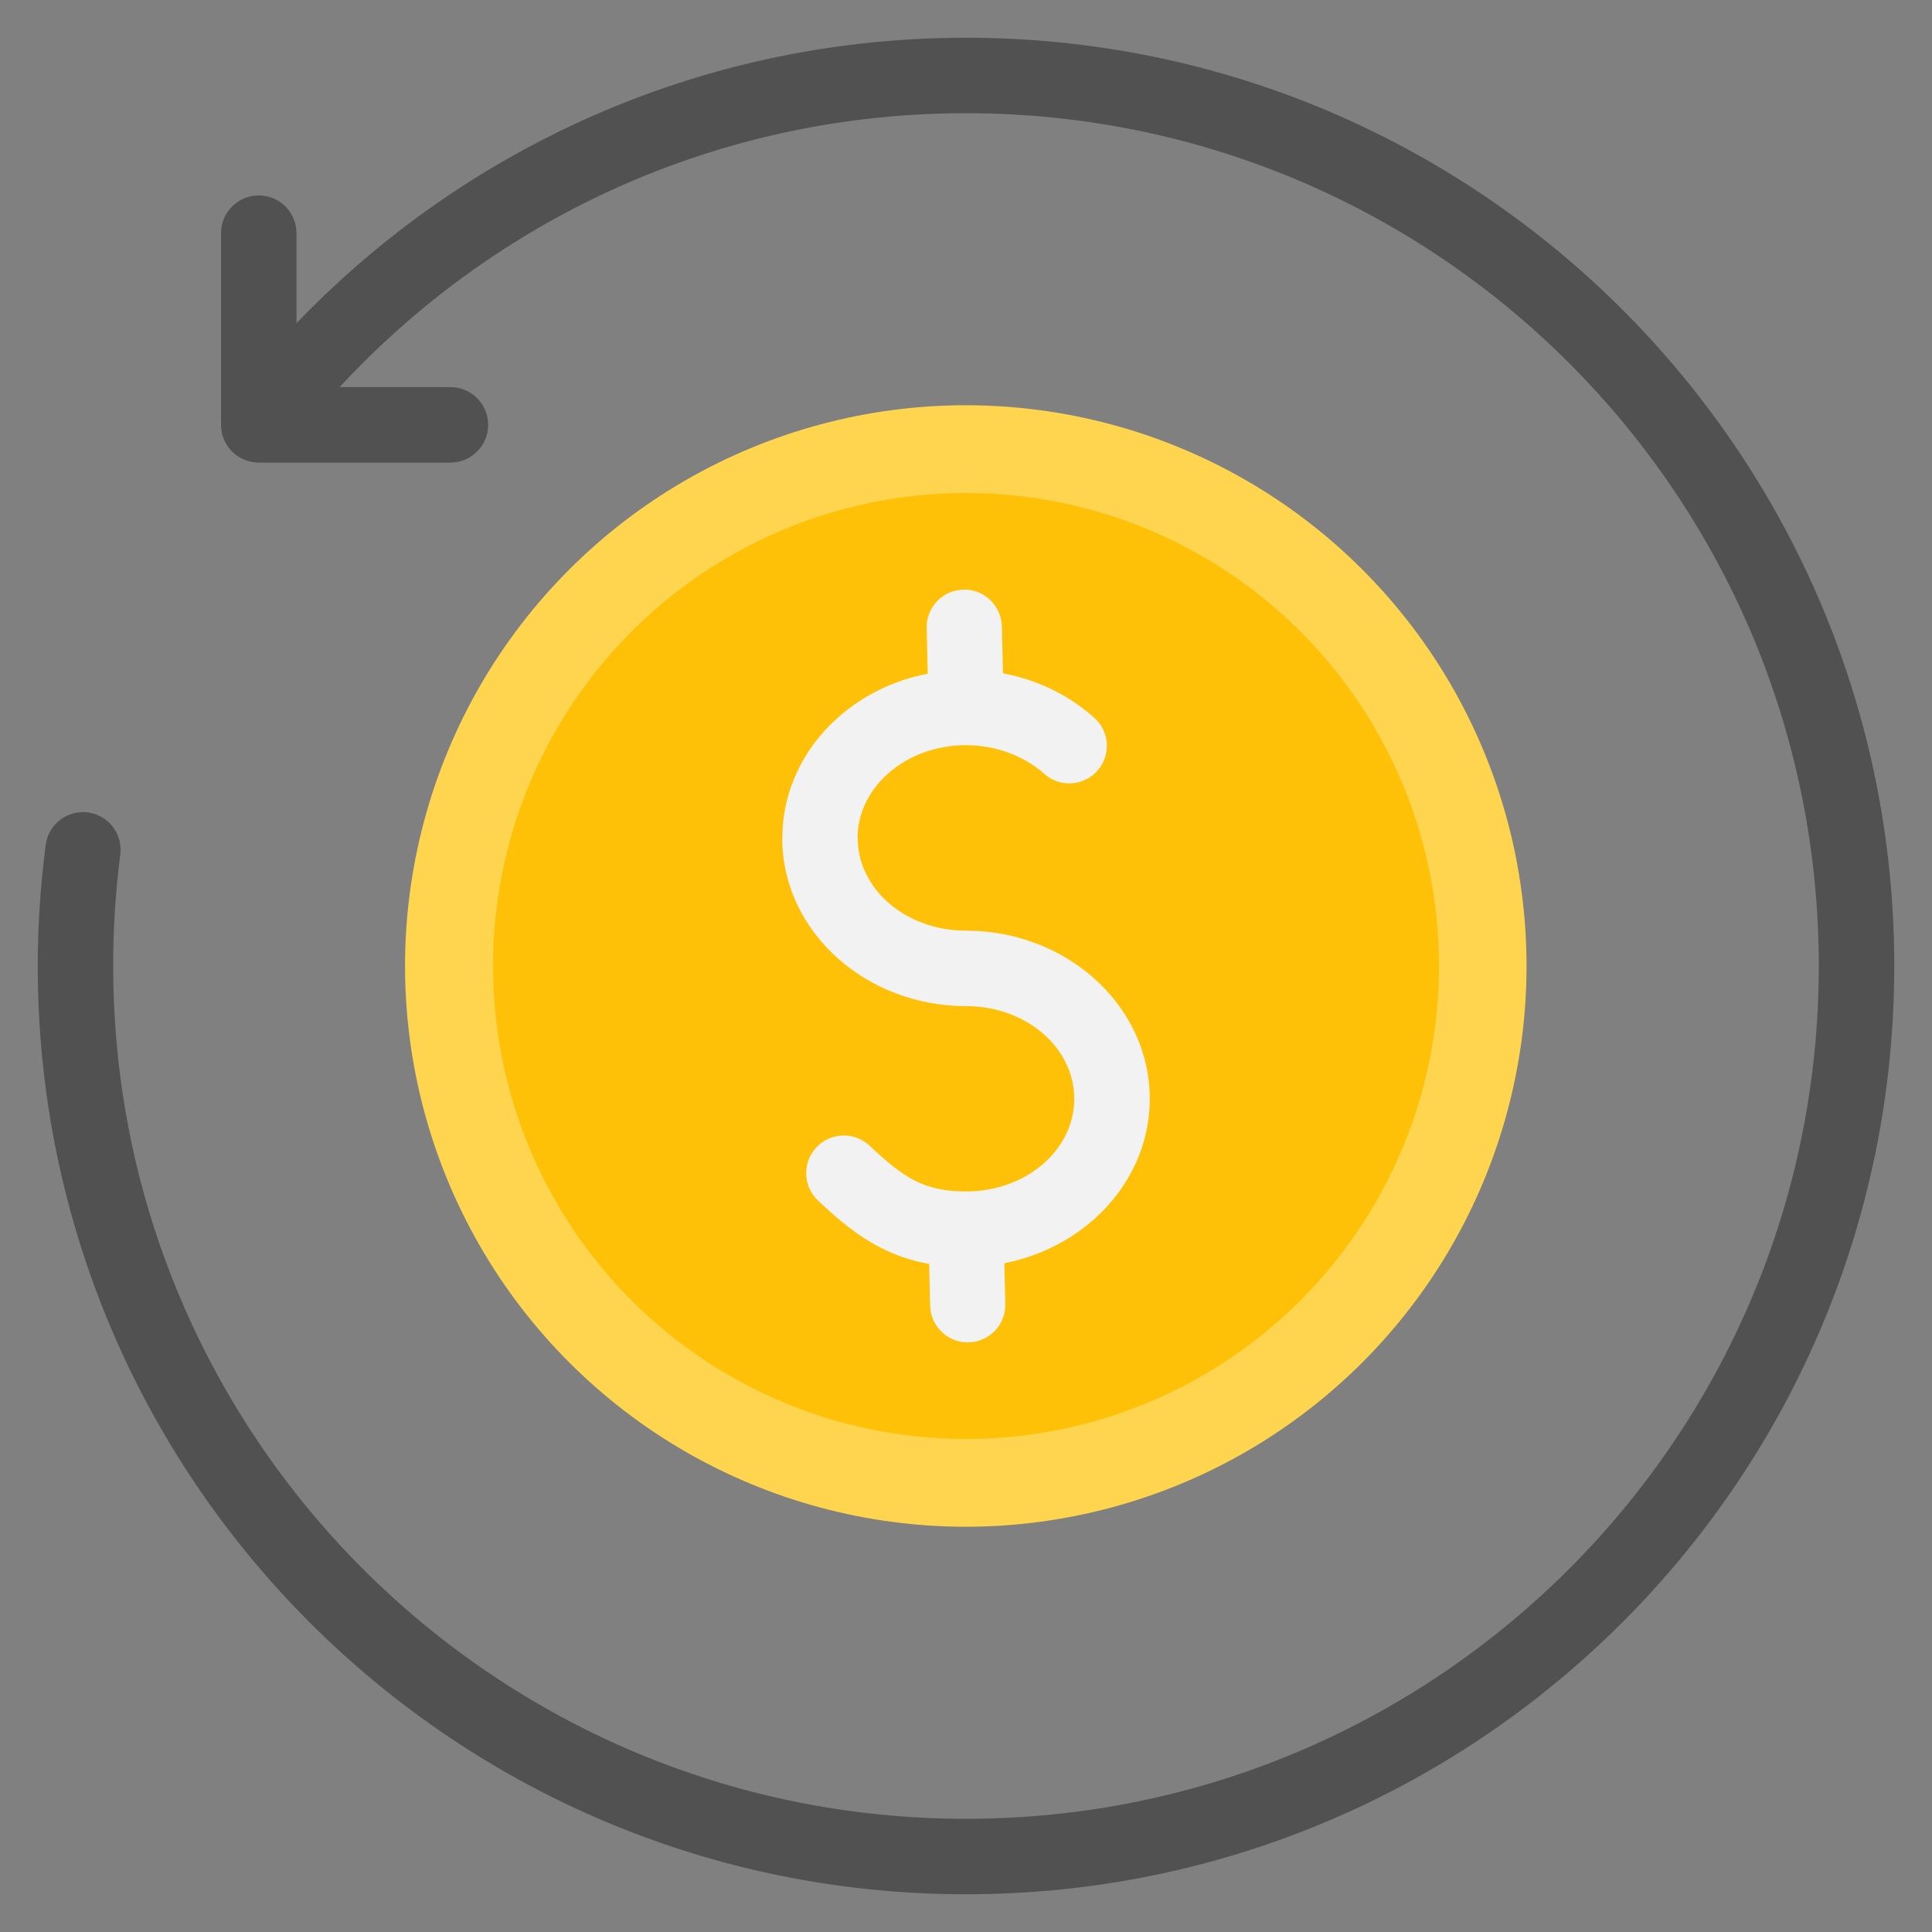 <svg id="Layer_1" enable-background="new 0 0 512 512" height="512" viewBox="0 0 512 512" width="512" xmlns="http://www.w3.org/2000/svg"><rect x="0" y="0" width="512" height="512" fill="#808080" stroke="none"/><g clip-rule="evenodd" fill-rule="evenodd"><path d="m119.366 102.59c5.523 0 10 4.477 10 10s-4.477 10-10 10h-50.79c-5.523 0-10-4.477-10-10v-50.796c0-5.523 4.477-10 10-10s10 4.477 10 10v23.853c19.935-20.77 43.461-38.038 69.571-50.797 32.575-15.916 69.176-24.85 107.85-24.85 67.93 0 129.431 27.535 173.949 72.052 44.519 44.516 72.054 106.016 72.054 173.945 0 67.93-27.536 129.431-72.054 173.949s-106.019 72.054-173.949 72.054-129.429-27.536-173.945-72.053c-44.517-44.519-72.052-106.02-72.052-173.95 0-5.212.181-10.582.537-16.099.339-5.247.865-10.583 1.571-16.002.712-5.458 5.714-9.306 11.172-8.594s9.306 5.714 8.594 11.172c-.615 4.712-1.088 9.604-1.416 14.674-.303 4.714-.458 9.663-.458 14.849 0 62.409 25.296 118.911 66.193 159.809 40.897 40.897 97.396 66.194 159.804 66.194 62.409 0 118.91-25.297 159.808-66.195s66.195-97.399 66.195-159.808c0-62.408-25.296-118.908-66.194-159.804-40.898-40.897-97.4-66.193-159.809-66.193-35.558 0-69.188 8.203-99.101 22.819-25.329 12.377-47.991 29.328-66.901 49.771z" fill="#515151"/><ellipse cx="255.998" cy="255.997" fill="#ffd54f" rx="148.625" ry="148.625" transform="matrix(.707 -.707 .707 .707 -106.037 255.998)"/><circle cx="255.998" cy="255.997" fill="#ffc107" r="125.341"/><path d="m266.158 334.768.26 10.779c.129 5.501-4.225 10.066-9.726 10.195s-10.066-4.225-10.195-9.727l-.267-11.066c-4.646-.813-8.771-2.236-12.674-4.21-6.098-3.085-11.189-7.311-16.772-12.578-4.013-3.775-4.205-10.089-.43-14.102s10.089-4.205 14.102-.43c4.343 4.097 8.131 7.297 12.085 9.297 3.622 1.832 7.815 2.821 13.458 2.821 8.184 0 15.504-2.883 20.723-7.543 4.927-4.4 7.975-10.419 7.975-17.014s-3.048-12.614-7.975-17.014c-5.219-4.661-12.54-7.543-20.723-7.543-13.188 0-25.218-4.853-34.005-12.7-9.079-8.107-14.694-19.367-14.694-31.858h.039c0-12.514 5.601-23.772 14.655-31.858 6.459-5.767 14.694-9.912 23.873-11.692l-.289-12.077c-.129-5.501 4.225-10.066 9.727-10.195 5.501-.129 10.066 4.225 10.195 9.727l.298 12.466c2.929.541 5.75 1.321 8.437 2.314 5.891 2.179 11.241 5.415 15.768 9.458 4.099 3.667 4.449 9.964.781 14.063-3.667 4.099-9.964 4.449-14.063.781-2.608-2.329-5.784-4.228-9.362-5.552-3.538-1.309-7.379-2.032-11.362-2.032-8.154 0-15.477 2.898-20.723 7.583-4.951 4.422-8.015 10.443-8.015 17.014h.039c0 6.595 3.048 12.614 7.975 17.014 5.219 4.661 12.54 7.544 20.723 7.544 13.188 0 25.218 4.853 34.005 12.7 9.078 8.107 14.694 19.367 14.694 31.858s-5.616 23.751-14.694 31.858c-6.467 5.775-14.692 9.929-23.843 11.719z" fill="#f2f2f2"/></g></svg>